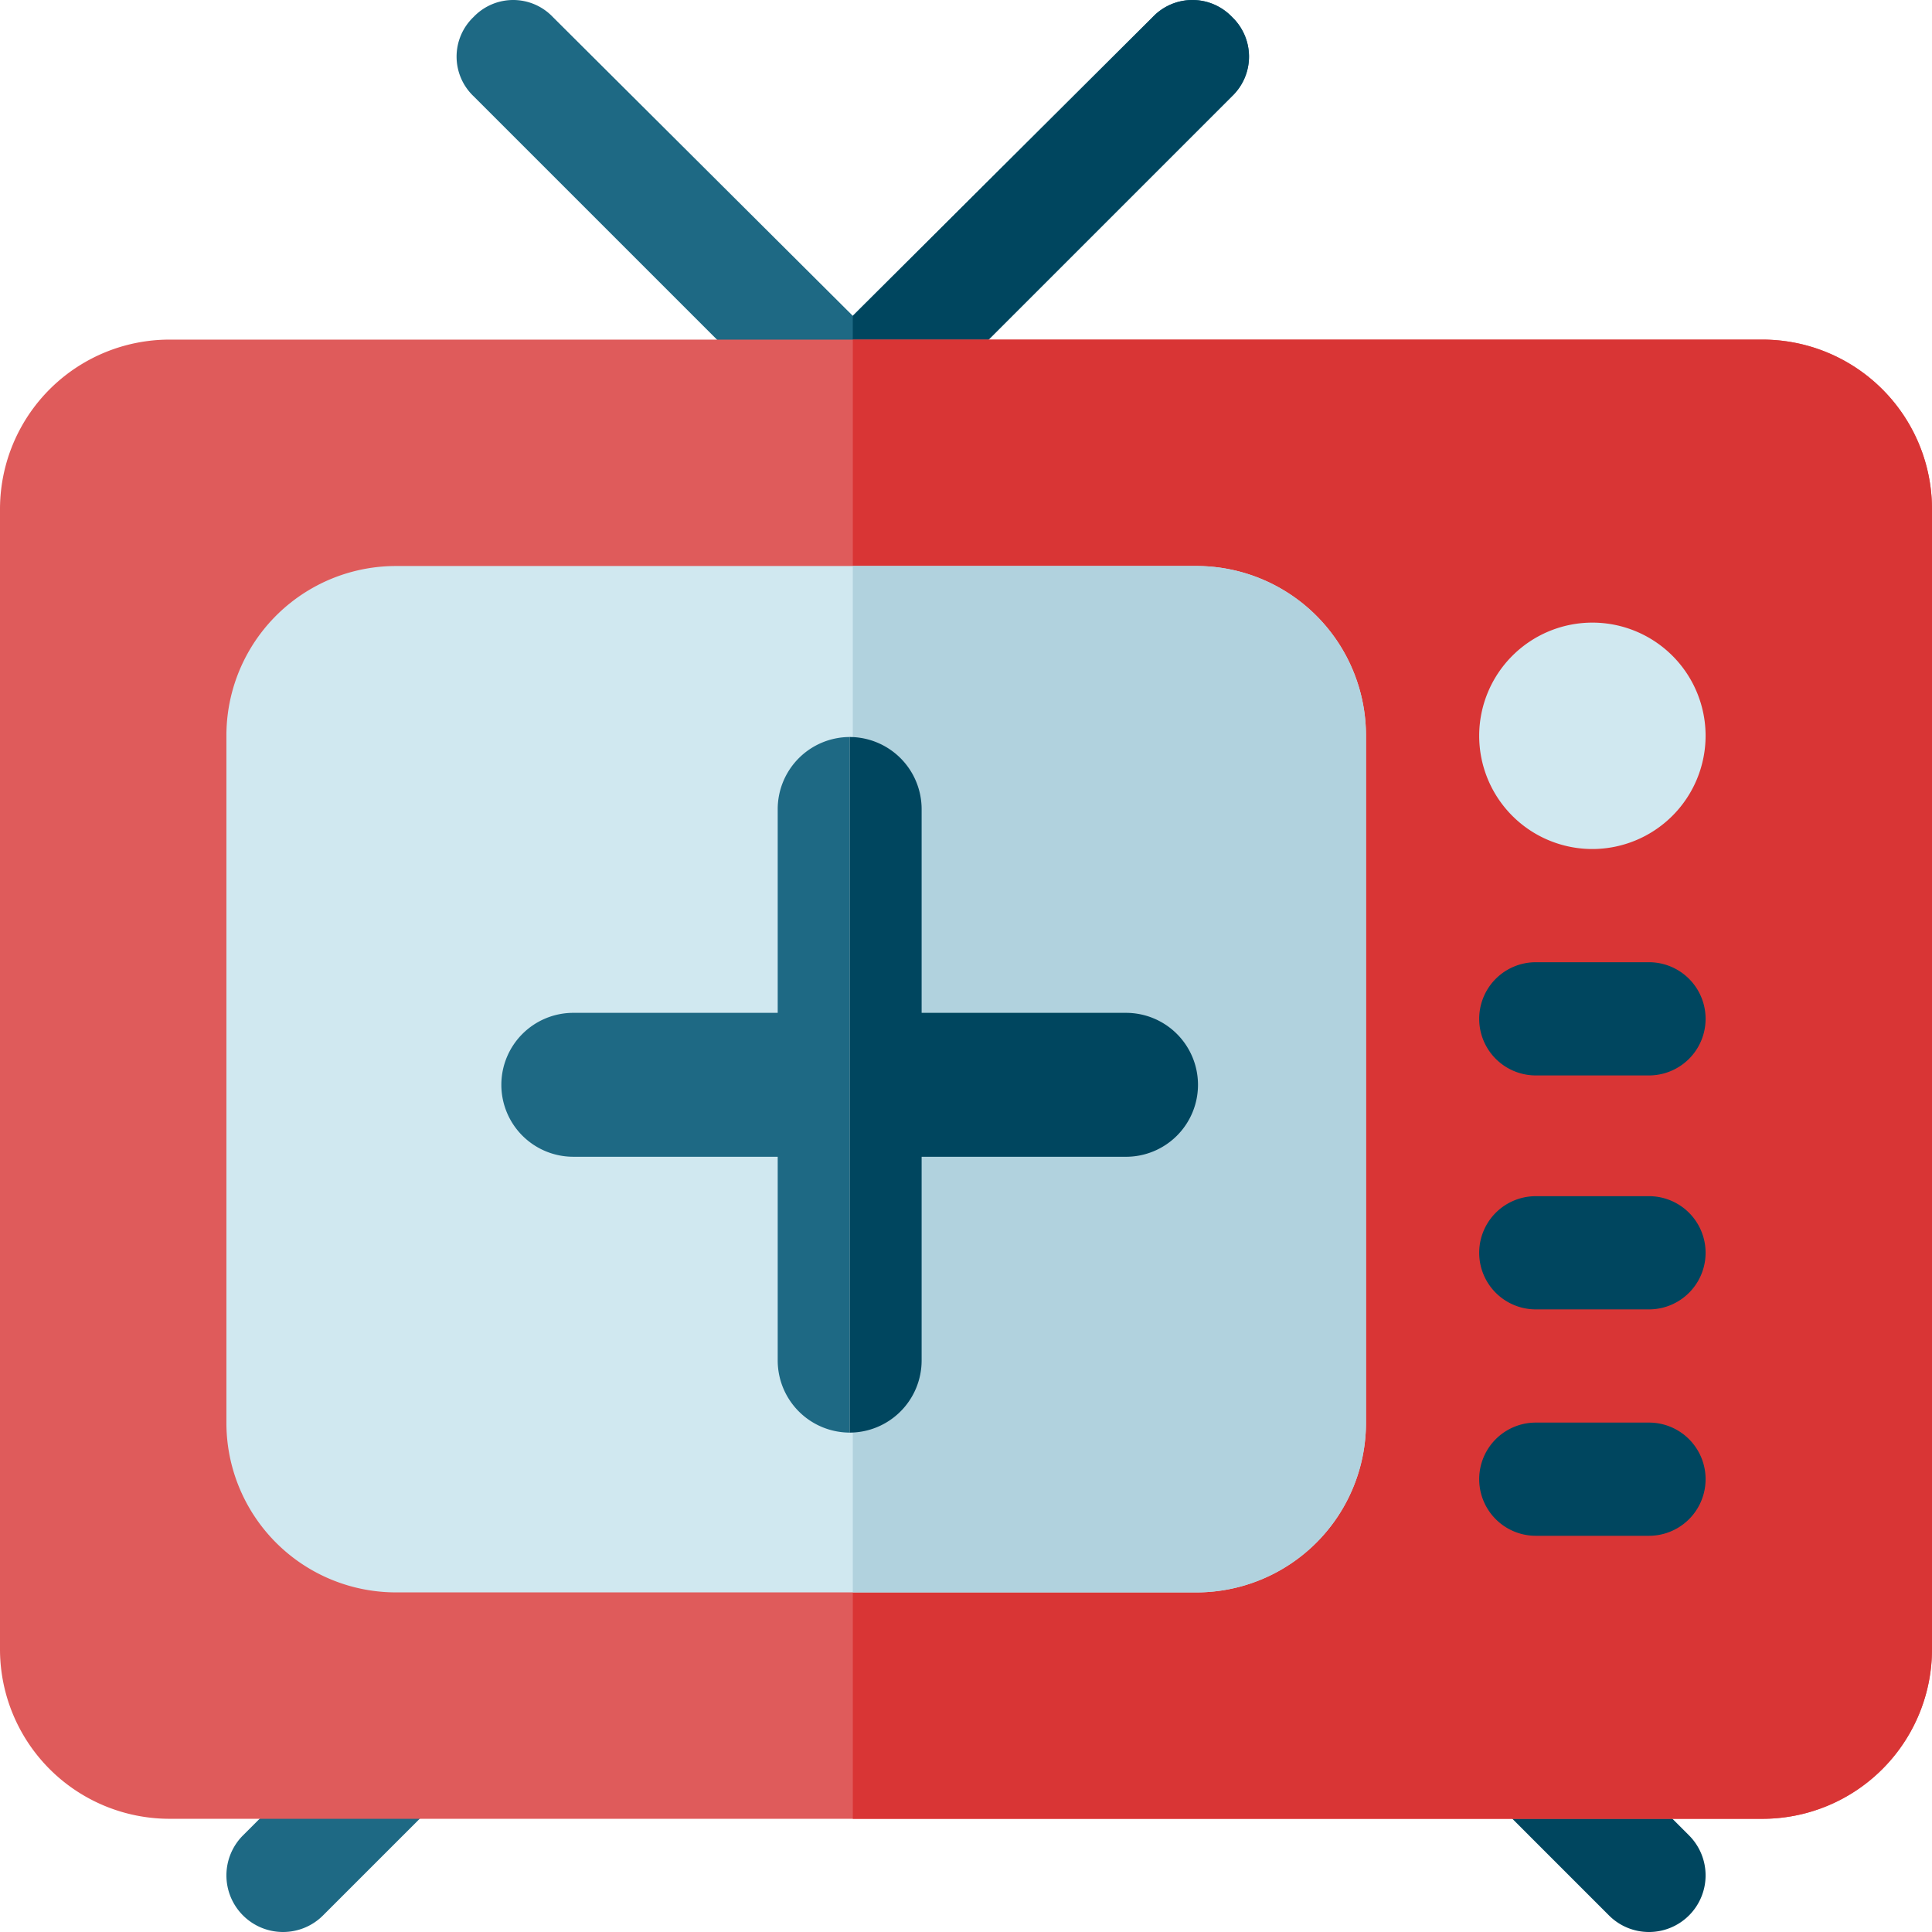 <svg xmlns="http://www.w3.org/2000/svg" viewBox="0 0 512 512">
  <g id="Group_20" data-name="Group 20" transform="translate(684 3471)">
    <g id="tv" transform="translate(-684 -3471)">
      <path id="Path_77" data-name="Path 77" d="M75,512a15,15,0,0,1-10.605-25.605l30-30a15,15,0,0,1,21.211,21.211l-30,30A14.948,14.948,0,0,1,75,512Zm0,0" fill="#1e6984"/>
      <path id="Path_78" data-name="Path 78" d="M437,512a14.955,14.955,0,0,1-10.605-4.395l-30-30a15,15,0,0,1,21.211-21.211l30,30A15,15,0,0,1,437,512Zm0,0" fill="#00465f"/>
      <path id="Path_79" data-name="Path 79" d="M326.5,25.5l-90,90a14.5,14.5,0,0,1-21,0l-90-90a14.5,14.5,0,0,1,0-21,14.5,14.5,0,0,1,21,0L226,83.7l.3-.3L305.5,4.5a14.5,14.5,0,0,1,21,0A14.5,14.5,0,0,1,326.5,25.5Zm0,0" fill="#1e6984"/>
      <path id="Path_80" data-name="Path 80" d="M236.5,115.5A14.073,14.073,0,0,1,226,120V83.7l.3-.3L305.5,4.5a14.5,14.5,0,0,1,21,0,14.5,14.5,0,0,1,0,21Zm0,0" fill="#00465f"/>
      <path id="Path_81" data-name="Path 81" d="M467,90H45A44.937,44.937,0,0,0,0,135V437a44.939,44.939,0,0,0,45,45H467a44.939,44.939,0,0,0,45-45V135A44.937,44.937,0,0,0,467,90Zm0,0" fill="#df5b5b"/>
      <path id="Path_82" data-name="Path 82" d="M512,135V437a44.939,44.939,0,0,1-45,45H226V90H467A44.937,44.937,0,0,1,512,135Zm0,0" fill="#d93535"/>
      <path id="Path_83" data-name="Path 83" d="M317,150H105a44.937,44.937,0,0,0-45,45V377a44.939,44.939,0,0,0,45,45H317a44.939,44.939,0,0,0,45-45V195A44.937,44.937,0,0,0,317,150Zm0,0" fill="#d0e8f0"/>
      <path id="Path_84" data-name="Path 84" d="M422,225a30,30,0,1,1,30-30A30.038,30.038,0,0,1,422,225Zm0,0" fill="#d0e8f0"/>
      <g id="Group_19" data-name="Group 19">
        <path id="Path_85" data-name="Path 85" d="M437,285H407a15,15,0,0,1,0-30h30a15,15,0,0,1,0,30Zm0,0" fill="#00465f"/>
        <path id="Path_86" data-name="Path 86" d="M437,347H407a15,15,0,0,1,0-30h30a15,15,0,0,1,0,30Zm0,0" fill="#00465f"/>
        <path id="Path_87" data-name="Path 87" d="M437,407H407a15,15,0,0,1,0-30h30a15,15,0,0,1,0,30Zm0,0" fill="#00465f"/>
      </g>
      <path id="Path_88" data-name="Path 88" d="M362,195V377a44.939,44.939,0,0,1-45,45H226V150h91A44.937,44.937,0,0,1,362,195Zm0,0" fill="#b1d2de"/>
    </g>
    <g id="surface1" transform="translate(-551 -3275.685)">
      <path id="Path_66" data-name="Path 66" d="M73.1,19.07V73.1H19.07a19.07,19.07,0,1,0,0,38.139H73.1v54.032a19.127,19.127,0,0,0,19.07,19.07V0A19.127,19.127,0,0,0,73.1,19.07Zm0,0" fill="#1e6984"/>
      <path id="Path_67" data-name="Path 67" d="M329.1,73.1H275.07V19.07A19.127,19.127,0,0,0,256,0V184.343a19.127,19.127,0,0,0,19.07-19.07V111.241H329.1a19.07,19.07,0,1,0,0-38.139Zm0,0" transform="translate(-163.829)" fill="#00465f"/>
    </g>
  </g>
</svg>
